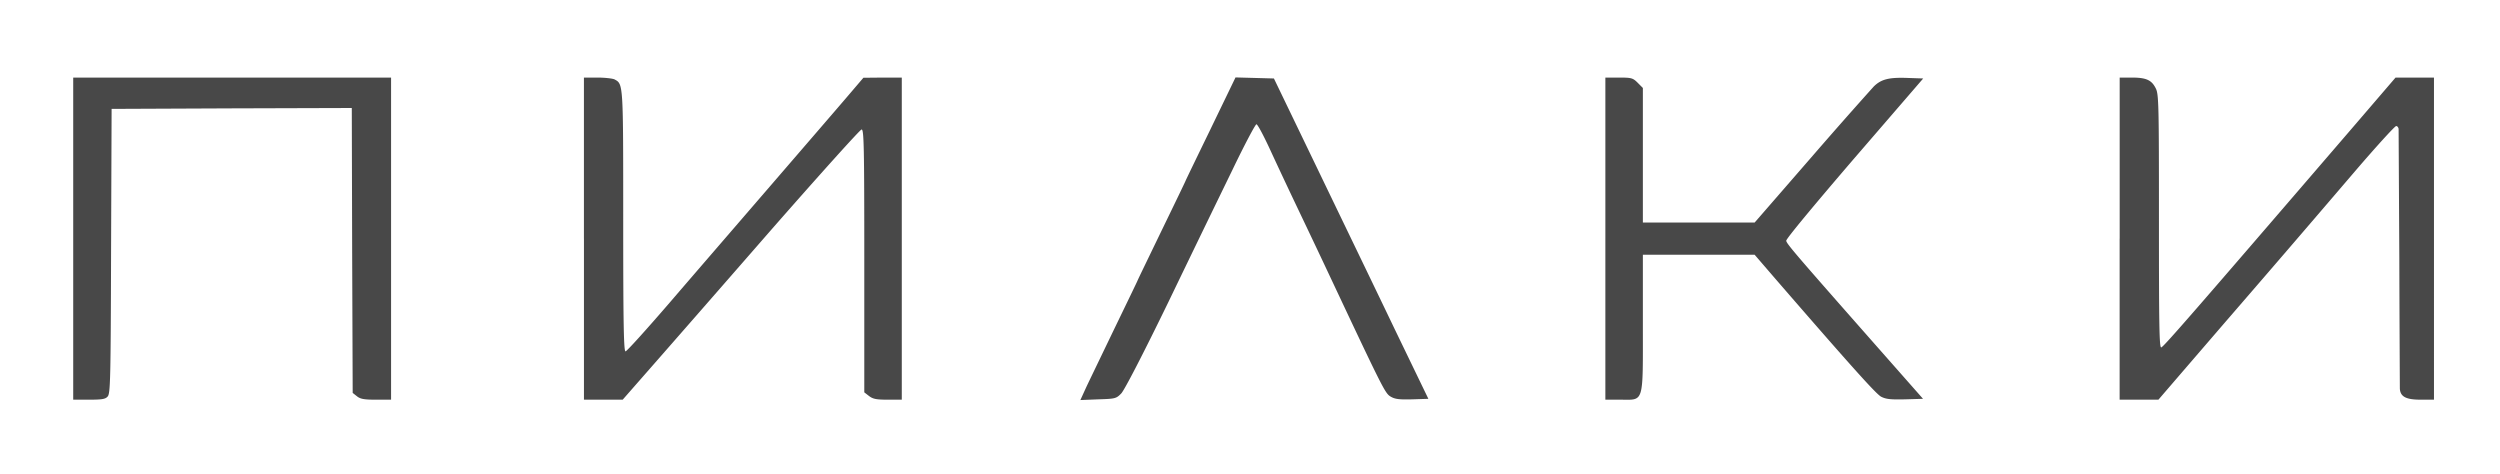 <svg width="95" height="18" fill="none" xmlns="http://www.w3.org/2000/svg"><path d="M2.782 9.068v6.12h.597c.496 0 .625-.02.713-.122.102-.116.115-.62.129-5.529l.02-5.399 4.56-.02 4.567-.014.014 5.413.02 5.413.163.129c.129.102.264.129.726.129h.57V2.948H2.782v6.12Zm19.408 0v6.12h1.472l1.18-1.346c.645-.735 2.667-3.047 4.486-5.134 1.825-2.081 3.359-3.788 3.413-3.788.088 0 .102.632.102 4.991v4.998l.176.136c.15.116.279.143.713.143h.536V2.948h-.726l-.733.007-.679.795c-.373.436-1.669 1.938-2.884 3.346-1.214 1.408-2.924 3.386-3.8 4.406-.875 1.014-1.628 1.85-1.676 1.85-.067 0-.088-1-.088-4.93 0-5.29.007-5.222-.332-5.406-.075-.034-.367-.068-.645-.068h-.516v6.12Zm23.817-4.175c-.522 1.074-.95 1.958-.95 1.965 0 .014-.414.87-.916 1.904-.502 1.04-.916 1.89-.916 1.904 0 .007-.387.81-.855 1.775-.468.972-.957 1.986-1.086 2.257l-.23.504.678-.027c.645-.02.685-.028.876-.225.122-.13.814-1.462 1.805-3.502a1424.57 1424.57 0 0 1 2.429-5.012c.454-.945.862-1.713.902-1.713.041-.007.265.415.502.925.238.516.665 1.428.95 2.026.285.598.794 1.666 1.127 2.373 2.26 4.801 2.307 4.896 2.524 5.025.163.096.326.116.821.103l.61-.02-1.282-2.653c-.699-1.462-2.022-4.196-2.931-6.086l-1.656-3.434-.726-.02-.733-.02-.943 1.95Zm14.997 4.175v6.12h.563c.923 0 .862.204.862-2.91V9.68h4.247l.774.898c2.911 3.359 3.834 4.386 4.03 4.495.184.095.36.115.91.102l.685-.02-1.77-2.007c-3.068-3.481-3.414-3.883-3.428-3.998-.013-.068 1.08-1.38 2.593-3.142l2.612-3.026-.59-.02c-.713-.027-1.005.047-1.29.326a201.24 201.24 0 0 0-2.368 2.686l-2.157 2.482h-4.248V3.343l-.197-.198c-.183-.183-.238-.197-.713-.197h-.515v6.12Zm19.542 0v6.12h1.474l.773-.898c.428-.496 1.358-1.577 2.063-2.393 1.453-1.68 2.525-2.924 4.649-5.406.8-.932 1.5-1.7 1.547-1.7.04-.007.088.047.095.109l.027 4.916c.007 2.638.02 4.862.02 4.944.014.312.23.428.787.428h.51V2.948h-1.46l-1.764 2.054c-5.91 6.868-7.05 8.18-7.139 8.2-.074.02-.088-.788-.088-4.794 0-4.447-.007-4.834-.122-5.052-.156-.313-.36-.408-.91-.408h-.46v6.12Z" fill="#484848"/></svg>